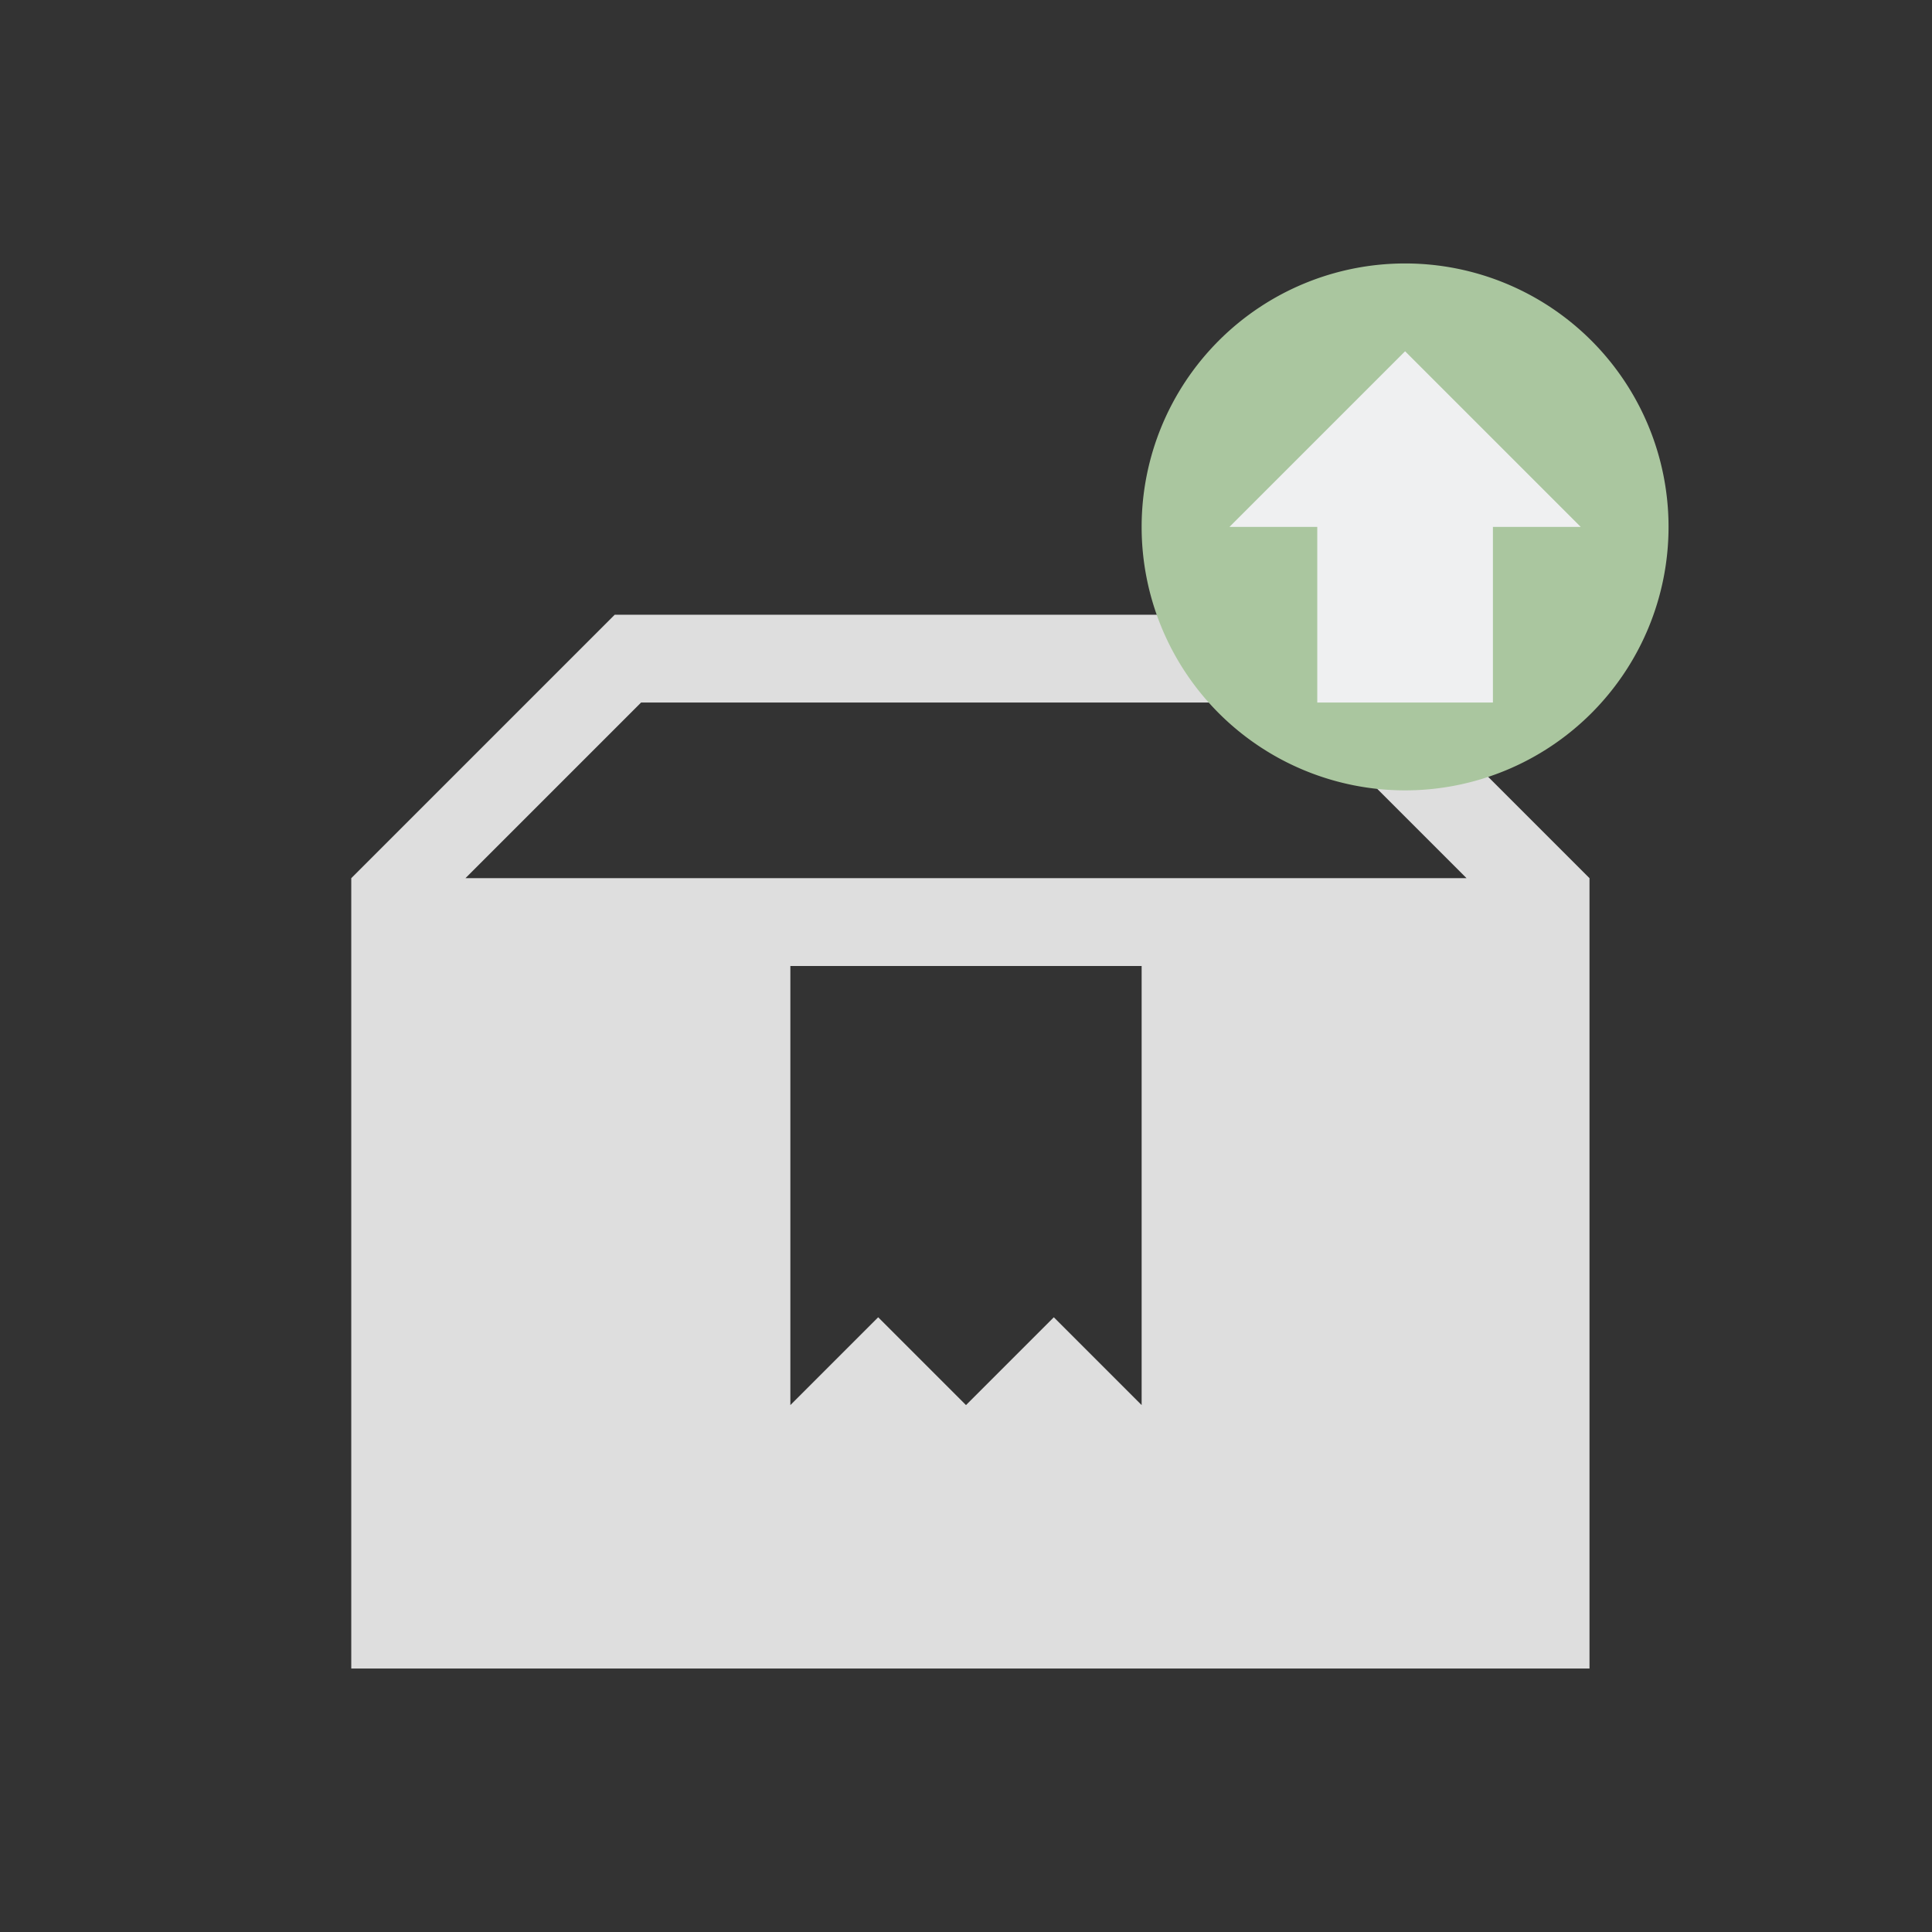 <?xml version="1.0" encoding="UTF-8"?>
<svg width="22" height="22" xmlns="http://www.w3.org/2000/svg">
 <rect width="100%" height="100%" fill="#333333" stroke="none"/>
 <style id="current-color-scheme" type="text/css">.ColorScheme-Text {
        color:#dedede;
      }
      .ColorScheme-Background {
        color:#eff0f1;
      }
      .ColorScheme-Highlight {
        color:#a0b6cb;
      }
      .ColorScheme-ButtonText {
        color:#dedede;
      }</style>
 <g id="kpackagekit-updates" transform="translate(0 2.6645e-15)">
  <g id="g4220">
   <path id="path4149" class="ColorScheme-Text" d="m7 7-3 3v9h14.1v-9l-3-3h-6zm0.3 1h7.4l2 2h-11.4zm1.7 3h4v5l-1-1-1 1-1-1-1 1z" fill="currentColor" fill-rule="evenodd"/>
   <path id="path4180" d="m16 3a3 3 0 0 0-3 3 3 3 0 0 0 3 3 3 3 0 0 0 3-3 3 3 0 0 0-3-3z" fill="#aac69f"/>
   <path id="path4167" class="ColorScheme-Background" d="m16 4 2 2h-1v2h-2v-2h-1l2-2z" fill="currentColor"/>
  </g>
  <rect id="rect4212" y="-2.6645e-15" width="22" height="22" fill="none"/>
 </g>
</svg>
